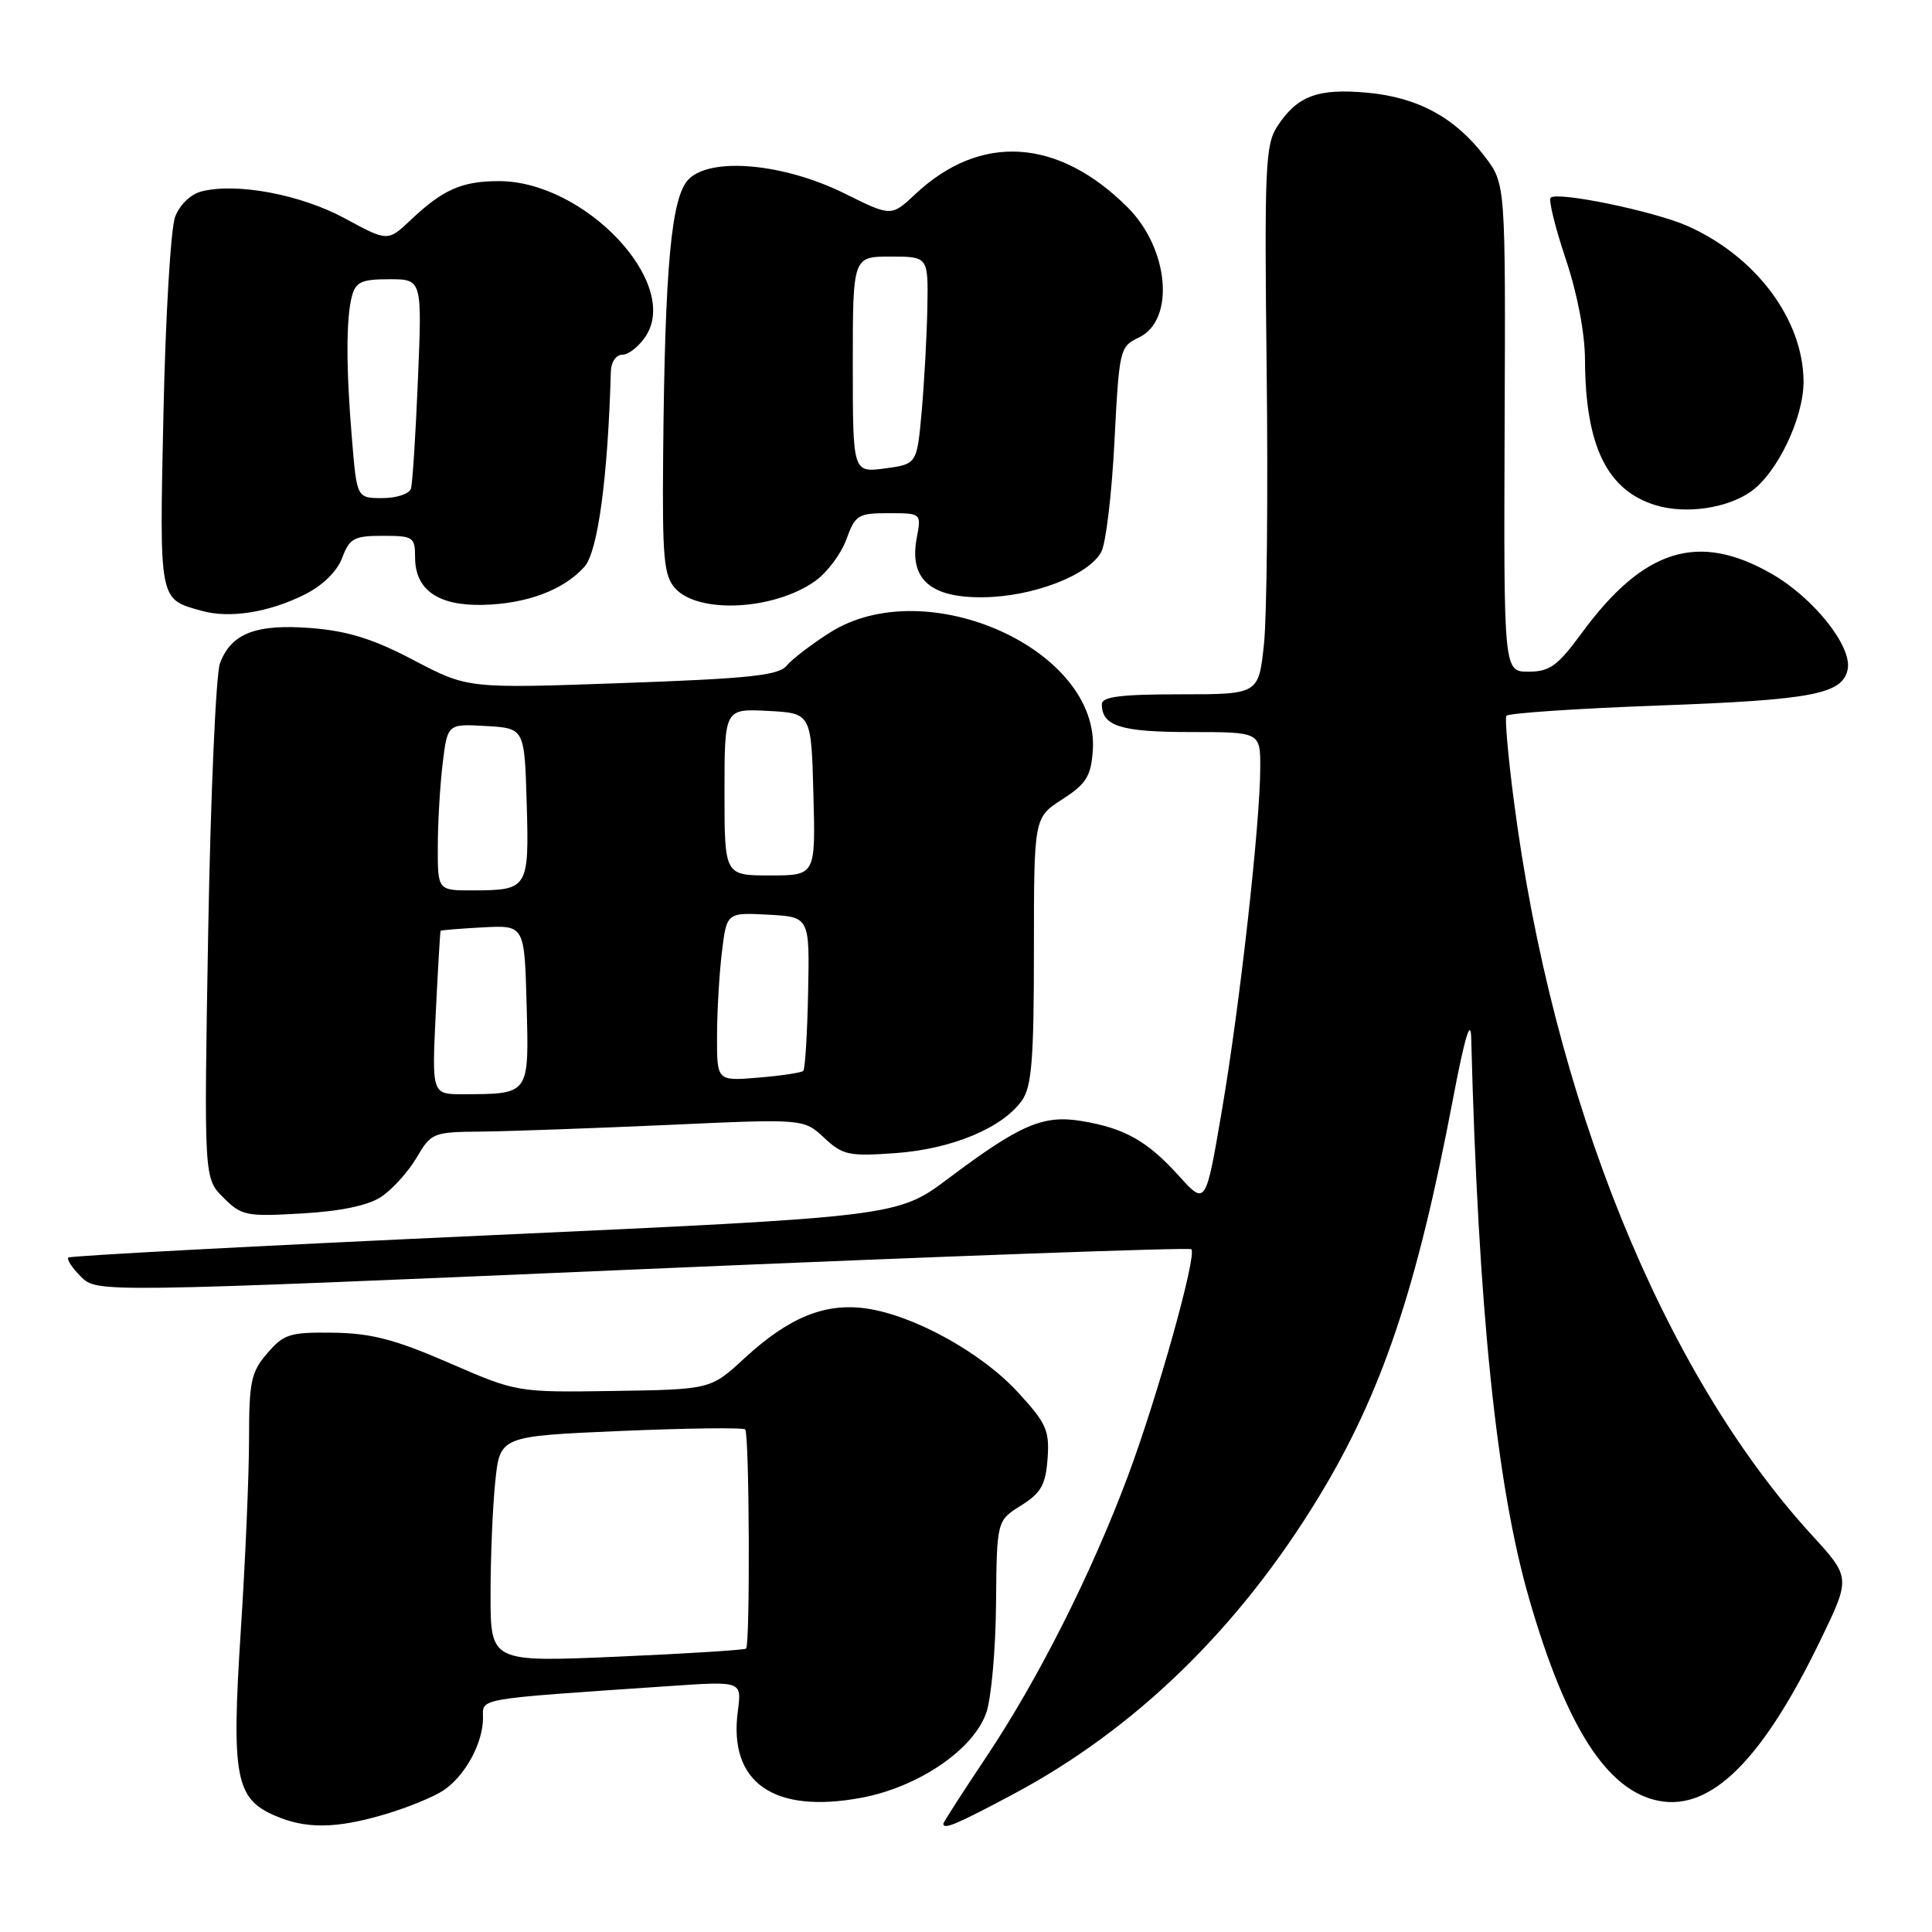 <?xml version="1.0" encoding="UTF-8" standalone="no"?>
<!DOCTYPE svg PUBLIC "-//W3C//DTD SVG 1.1//EN" "http://www.w3.org/Graphics/SVG/1.1/DTD/svg11.dtd" >
<svg xmlns="http://www.w3.org/2000/svg" xmlns:xlink="http://www.w3.org/1999/xlink" version="1.1" viewBox="0 0 256 256">
 <g >
 <path fill="currentColor"
d=" M 50.99 240.41 C 53.94 239.54 57.42 238.12 58.72 237.26 C 61.59 235.38 64.00 231.00 64.00 227.65 C 64.00 224.96 62.64 225.19 88.90 223.40 C 98.29 222.76 98.29 222.76 97.77 226.71 C 96.50 236.17 102.47 240.38 114.10 238.22 C 121.69 236.81 128.99 231.84 130.69 226.94 C 131.35 225.05 131.93 218.55 131.98 212.50 C 132.08 201.50 132.08 201.50 135.29 199.49 C 137.95 197.82 138.55 196.76 138.81 193.27 C 139.08 189.53 138.65 188.58 134.84 184.44 C 129.99 179.18 121.00 174.24 114.71 173.37 C 109.25 172.62 104.50 174.58 98.64 179.98 C 94.16 184.11 94.16 184.11 81.33 184.31 C 68.50 184.50 68.50 184.50 59.50 180.59 C 52.34 177.48 49.20 176.66 44.17 176.59 C 38.42 176.51 37.61 176.76 35.42 179.31 C 33.27 181.80 33.00 183.06 33.00 190.66 C 33.00 195.35 32.51 206.83 31.90 216.16 C 30.66 235.41 31.19 238.31 36.42 240.58 C 40.53 242.37 44.54 242.32 50.99 240.41 Z  M 134.22 237.76 C 150.42 229.13 164.13 215.80 174.71 198.41 C 183.09 184.63 187.73 170.87 192.55 145.50 C 194.07 137.51 194.87 134.84 194.94 137.50 C 195.88 173.49 198.28 196.81 202.61 211.81 C 207.53 228.88 212.97 237.34 219.85 238.63 C 226.78 239.93 233.56 233.17 241.25 217.27 C 245.23 209.03 245.23 209.03 240.02 203.34 C 220.36 181.82 205.72 145.69 200.58 106.00 C 199.83 100.22 199.39 95.21 199.60 94.85 C 199.82 94.50 208.96 93.88 219.93 93.48 C 240.21 92.74 244.19 91.97 244.83 88.66 C 245.41 85.62 240.30 79.21 234.75 76.03 C 225.02 70.45 217.79 72.71 209.59 83.88 C 206.39 88.24 205.34 89.00 202.54 89.00 C 199.25 89.00 199.25 89.00 199.37 56.68 C 199.50 24.37 199.50 24.37 196.77 20.78 C 192.82 15.58 187.87 12.89 181.14 12.28 C 174.61 11.69 171.89 12.70 169.25 16.74 C 167.66 19.17 167.53 22.16 167.84 49.09 C 168.03 65.41 167.87 81.74 167.48 85.38 C 166.77 92.00 166.77 92.00 156.38 92.00 C 148.53 92.00 146.00 92.32 146.00 93.30 C 146.00 96.21 148.49 97.00 157.70 97.00 C 167.00 97.00 167.00 97.00 166.99 101.75 C 166.97 109.19 164.28 133.24 161.91 147.12 C 159.76 159.74 159.76 159.74 156.20 155.80 C 152.02 151.18 149.03 149.49 143.31 148.54 C 138.22 147.70 135.18 149.01 125.72 156.11 C 118.94 161.21 118.94 161.21 64.22 163.71 C 34.12 165.08 9.30 166.40 9.06 166.63 C 8.81 166.86 9.56 168.01 10.73 169.17 C 12.84 171.28 12.84 171.28 85.12 168.17 C 124.87 166.46 157.61 165.27 157.86 165.53 C 158.63 166.30 153.39 185.04 149.46 195.57 C 144.59 208.59 137.53 222.59 130.59 232.95 C 127.52 237.55 125.00 241.46 125.00 241.65 C 125.00 242.48 126.73 241.75 134.22 237.76 Z  M 50.49 158.60 C 51.96 157.64 54.06 155.31 55.18 153.43 C 57.15 150.08 57.36 150.00 63.85 149.94 C 67.51 149.90 78.60 149.50 88.50 149.06 C 106.50 148.24 106.50 148.24 109.20 150.76 C 111.67 153.07 112.47 153.24 118.70 152.79 C 126.15 152.25 132.88 149.44 135.43 145.79 C 136.71 143.97 137.00 140.31 137.00 125.95 C 137.00 108.34 137.00 108.34 140.75 105.92 C 143.93 103.87 144.55 102.88 144.80 99.47 C 145.78 86.08 122.69 75.72 109.95 83.83 C 107.50 85.39 104.92 87.36 104.22 88.22 C 103.17 89.50 99.19 89.92 82.46 90.51 C 61.99 91.24 61.99 91.24 54.86 87.50 C 49.51 84.68 46.13 83.62 41.31 83.23 C 33.94 82.64 30.65 83.90 29.15 87.88 C 28.61 89.32 27.91 105.26 27.59 123.31 C 27.02 156.12 27.02 156.12 29.59 158.68 C 32.01 161.10 32.62 161.22 39.99 160.79 C 45.12 160.50 48.75 159.74 50.49 158.60 Z  M 40.37 78.78 C 42.76 77.58 44.66 75.72 45.34 73.92 C 46.32 71.32 46.91 71.00 50.72 71.00 C 54.76 71.00 55.00 71.16 55.00 73.85 C 55.00 78.15 58.03 80.28 63.96 80.15 C 69.79 80.02 74.69 78.18 77.44 75.10 C 79.22 73.10 80.54 63.33 80.94 49.25 C 80.97 47.96 81.63 47.00 82.48 47.00 C 83.29 47.00 84.68 45.89 85.57 44.54 C 90.20 37.47 77.45 24.00 66.12 24.00 C 61.21 24.00 58.71 25.10 54.44 29.13 C 51.39 32.02 51.39 32.02 45.70 28.94 C 39.88 25.78 31.39 24.18 26.72 25.36 C 25.27 25.72 23.82 27.12 23.20 28.74 C 22.63 30.26 21.93 41.94 21.66 54.70 C 21.12 79.85 21.03 79.34 26.69 80.93 C 30.41 81.98 35.61 81.16 40.37 78.78 Z  M 108.02 76.99 C 109.60 75.86 111.46 73.38 112.15 71.47 C 113.32 68.23 113.70 68.00 117.75 68.00 C 122.09 68.00 122.09 68.00 121.47 71.30 C 120.45 76.74 123.26 79.23 130.32 79.14 C 136.89 79.06 144.28 76.22 145.93 73.12 C 146.54 71.99 147.32 65.41 147.67 58.51 C 148.30 46.26 148.37 45.93 150.91 44.72 C 155.73 42.42 154.92 32.99 149.43 27.49 C 140.22 18.28 129.91 17.63 121.30 25.71 C 118.10 28.71 118.10 28.71 111.92 25.64 C 103.86 21.65 94.23 20.77 91.26 23.74 C 88.95 26.05 88.10 35.17 87.87 60.27 C 87.75 73.98 87.96 76.29 89.47 77.96 C 92.56 81.38 102.59 80.85 108.02 76.99 Z  M 232.00 65.14 C 235.50 62.68 239.00 55.35 238.98 50.54 C 238.93 42.32 232.66 33.95 223.55 29.92 C 219.11 27.97 206.33 25.33 205.47 26.20 C 205.17 26.50 206.07 30.14 207.46 34.30 C 209.00 38.87 210.01 44.15 210.02 47.68 C 210.07 59.11 212.95 65.01 219.44 66.96 C 223.40 68.15 228.84 67.36 232.00 65.14 Z  M 65.00 211.27 C 65.00 206.33 65.28 199.59 65.63 196.29 C 66.25 190.30 66.25 190.30 82.26 189.61 C 91.06 189.24 98.48 189.14 98.74 189.41 C 99.30 189.96 99.41 217.93 98.86 218.45 C 98.66 218.63 90.96 219.12 81.75 219.52 C 65.00 220.24 65.00 220.24 65.00 211.27 Z  M 57.74 134.25 C 58.03 128.34 58.32 123.43 58.38 123.34 C 58.45 123.25 60.98 123.04 64.00 122.88 C 69.50 122.59 69.50 122.59 69.78 133.17 C 70.10 145.12 70.21 144.96 61.36 144.99 C 57.22 145.00 57.22 145.00 57.74 134.25 Z  M 95.01 137.37 C 95.01 134.14 95.30 129.12 95.65 126.20 C 96.29 120.91 96.29 120.91 101.79 121.20 C 107.28 121.50 107.28 121.50 107.08 131.48 C 106.97 136.97 106.68 141.66 106.44 141.90 C 106.19 142.14 103.52 142.54 100.50 142.79 C 95.00 143.25 95.00 143.25 95.01 137.37 Z  M 58.01 112.25 C 58.01 109.09 58.30 104.12 58.65 101.20 C 59.29 95.91 59.29 95.91 64.39 96.20 C 69.50 96.50 69.50 96.50 69.79 106.42 C 70.12 117.72 69.97 117.96 62.75 117.98 C 58.00 118.00 58.00 118.00 58.01 112.25 Z  M 96.00 104.95 C 96.00 93.90 96.00 93.90 101.75 94.20 C 107.50 94.50 107.50 94.50 107.78 105.25 C 108.07 116.00 108.07 116.00 102.03 116.00 C 96.00 116.00 96.00 116.00 96.00 104.95 Z  M 46.65 58.35 C 45.85 48.88 45.84 42.20 46.63 39.25 C 47.14 37.35 47.92 37.00 51.58 37.00 C 55.93 37.00 55.93 37.00 55.38 50.25 C 55.08 57.54 54.66 64.06 54.45 64.75 C 54.24 65.44 52.54 66.00 50.68 66.00 C 47.29 66.00 47.29 66.00 46.65 58.35 Z  M 113.00 48.32 C 113.00 34.00 113.00 34.00 118.00 34.00 C 123.00 34.00 123.00 34.00 122.88 40.75 C 122.81 44.46 122.47 50.65 122.13 54.50 C 121.50 61.50 121.50 61.50 117.25 62.07 C 113.00 62.63 113.00 62.63 113.00 48.32 Z "/>
</g>
</svg>